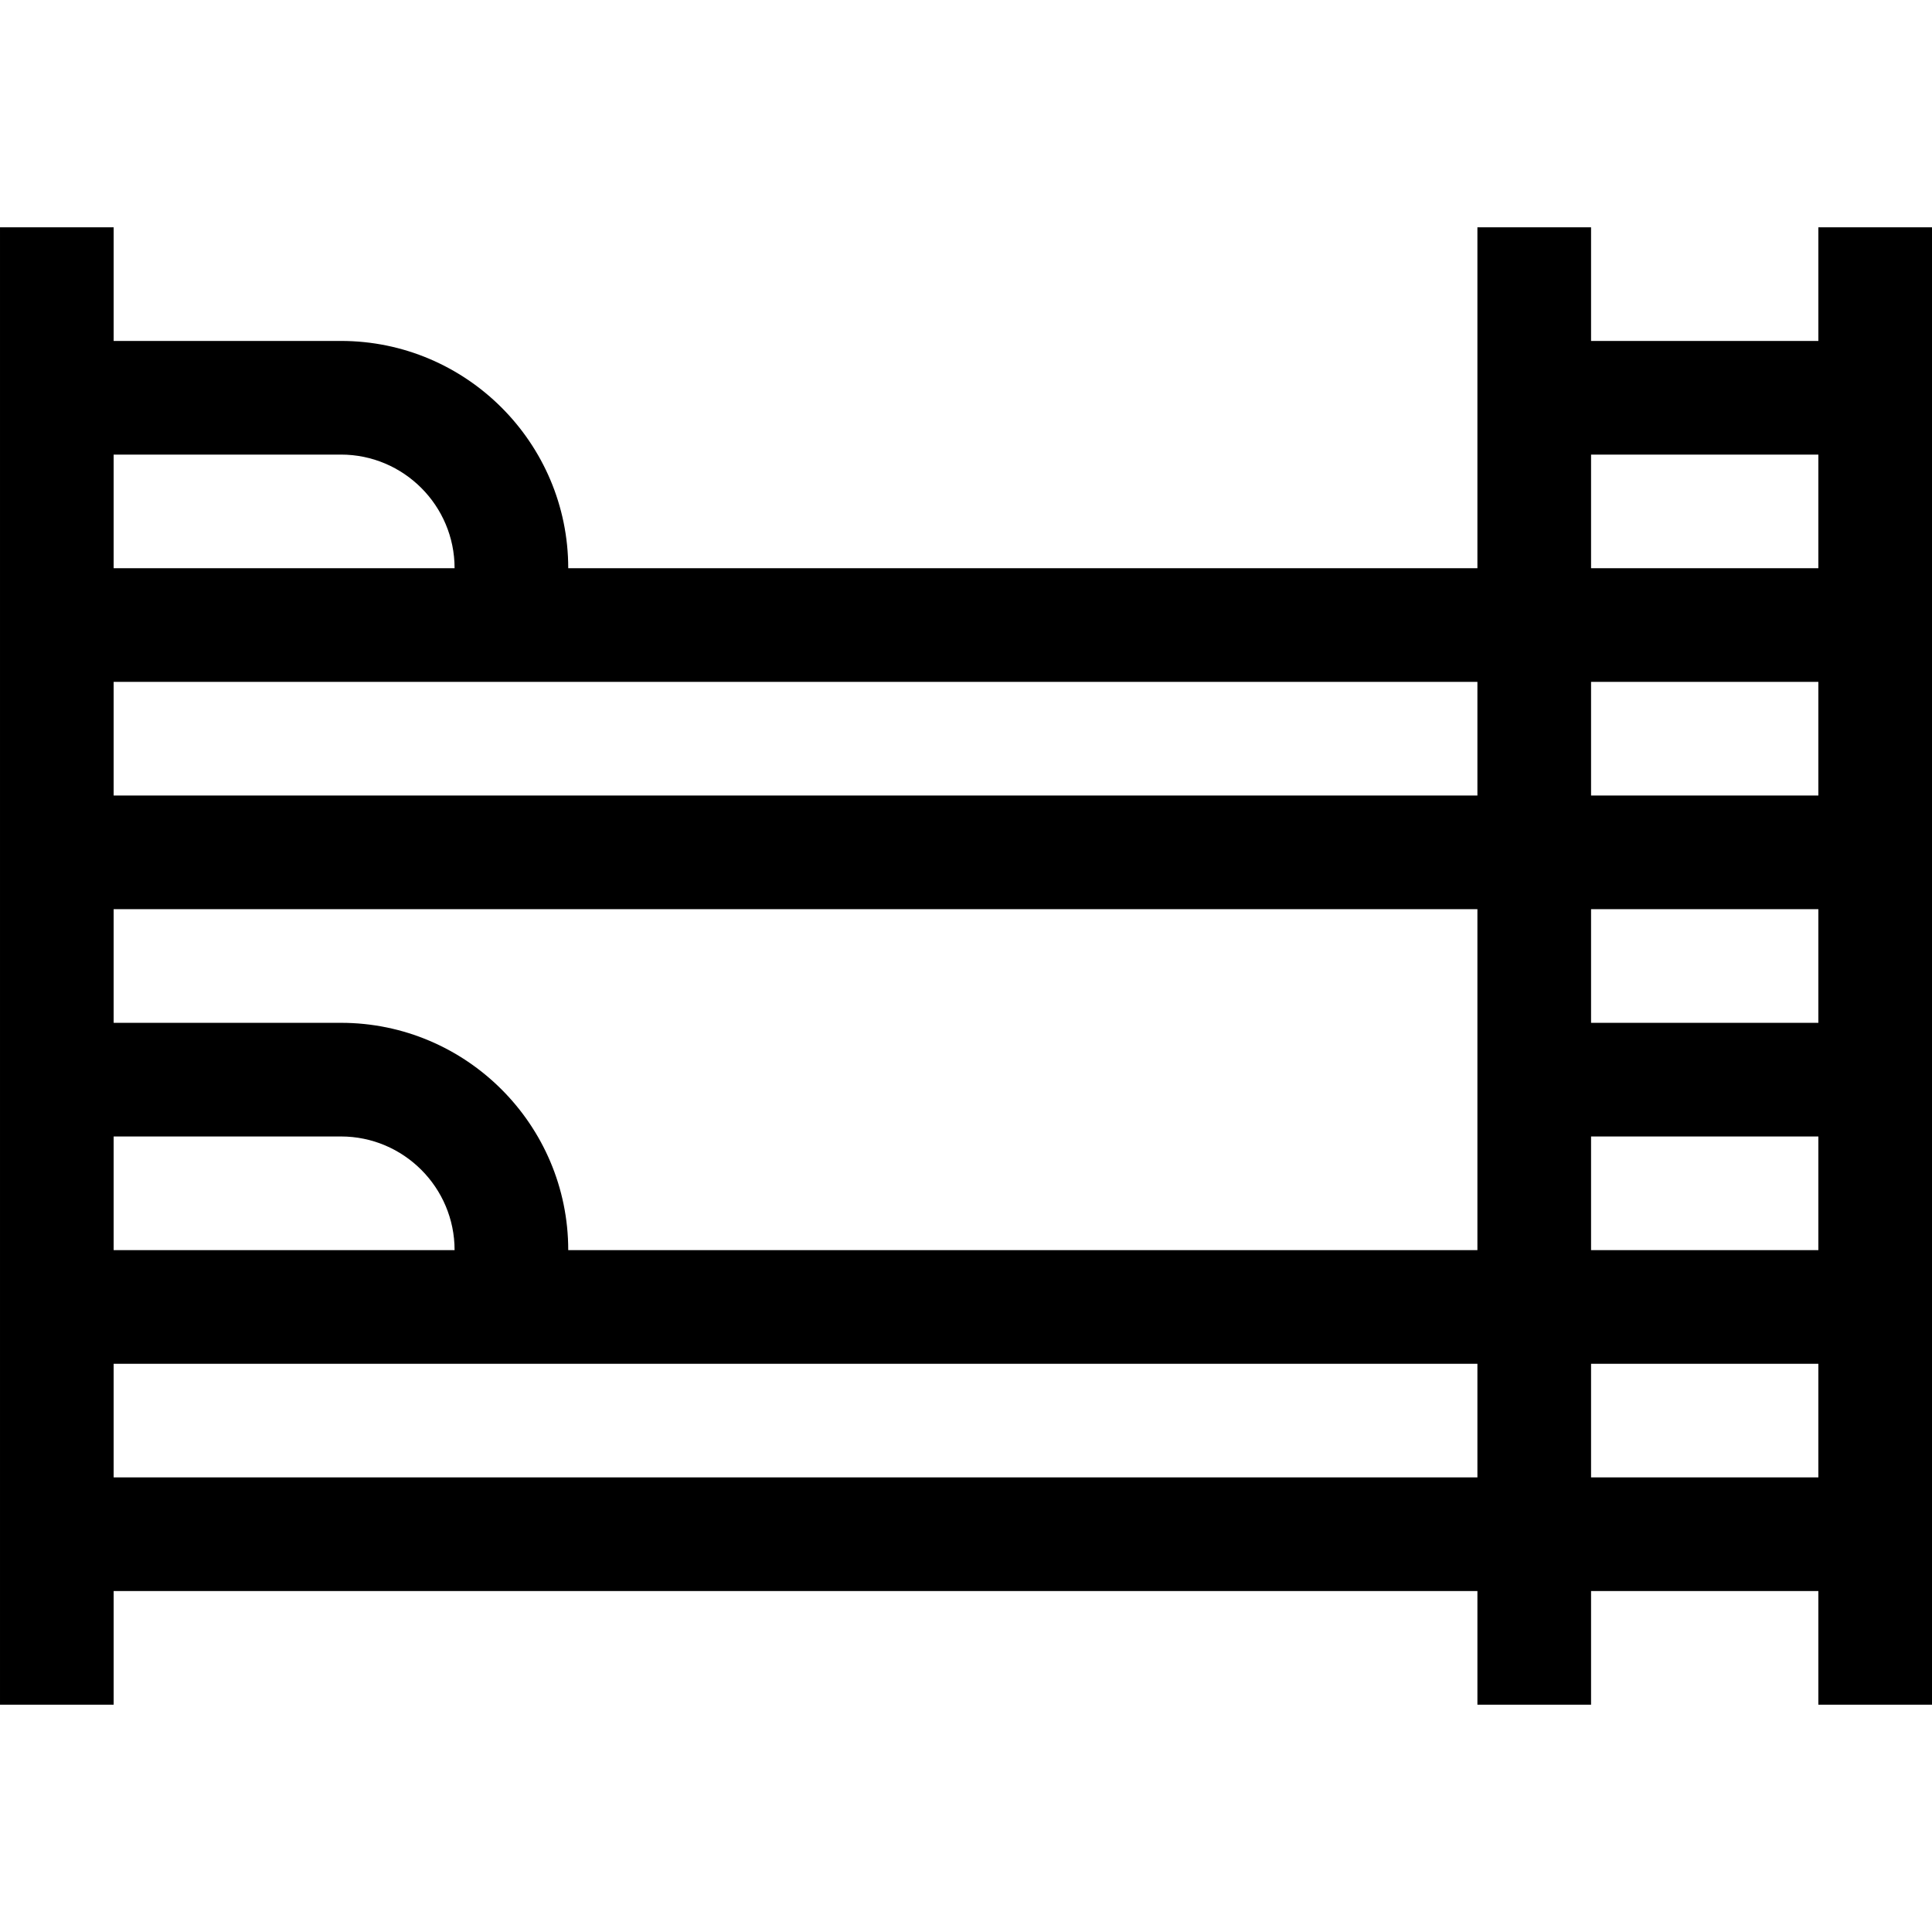 <svg id="Layer_1" enable-background="new 0 0 510 510" height="512" viewBox="0 0 510 510" width="512" xmlns="http://www.w3.org/2000/svg"><path id="XMLID_697_" d="m480 60v30h-60v-30h-30v90h-240c0-33.084-26.916-60-60-60h-60v-30h-30v360 30h30v-30h360v30h30v-30h60v30h30v-390zm0 60v30h-60v-30zm-60 180h60v30h-60zm0-30v-30h60v30zm0-60v-30h60v30zm-390-90h60c16.542 0 30 13.458 30 30h-90zm360 60v30h-360v-30zm-360 60h360v90h-240c0-33.084-26.916-60-60-60h-60zm0 60h60c16.542 0 30 13.458 30 30h-90zm0 90v-30h360v30zm390 0v-30h60v30z"/></svg>